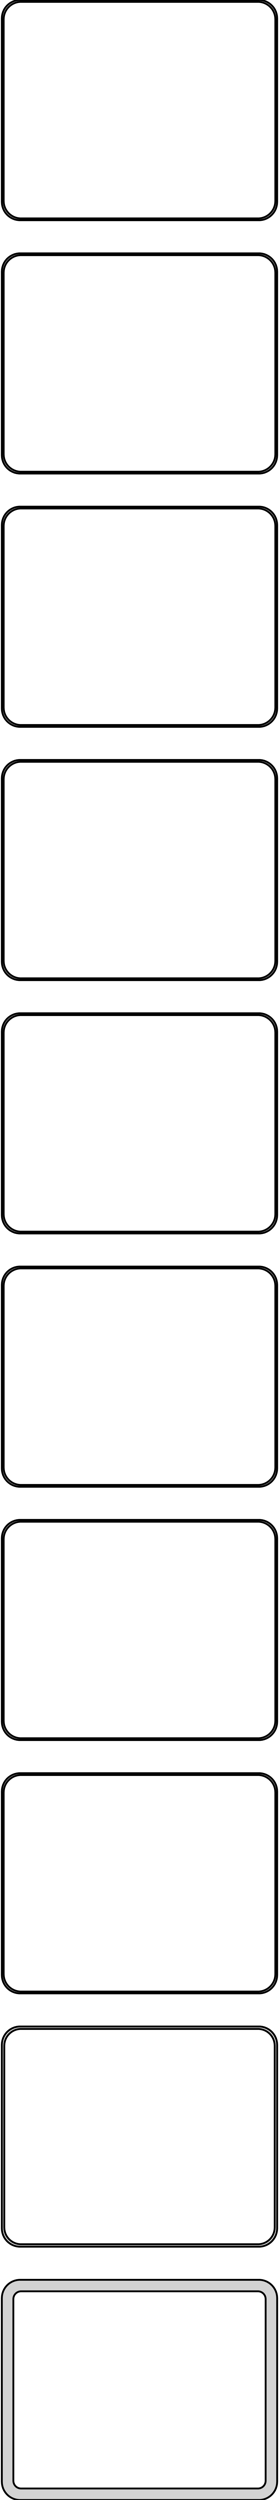 <?xml version="1.0" standalone="no"?>
<!DOCTYPE svg PUBLIC "-//W3C//DTD SVG 1.1//EN" "http://www.w3.org/Graphics/SVG/1.1/DTD/svg11.dtd">
<svg width="76mm" height="681mm" viewBox="-38 -1341 76 681" xmlns="http://www.w3.org/2000/svg" version="1.1">
<title>OpenSCAD Model</title>
<path d="
M 33.437,-1281.09 L 34.045,-1281.24 L 34.629,-1281.48 L 35.179,-1281.78 L 35.687,-1282.15 L 36.145,-1282.58
 L 36.545,-1283.06 L 36.882,-1283.59 L 37.149,-1284.16 L 37.343,-1284.76 L 37.461,-1285.37 L 37.5,-1286
 L 37.5,-1336 L 37.461,-1336.63 L 37.343,-1337.24 L 37.149,-1337.84 L 36.882,-1338.41 L 36.545,-1338.94
 L 36.145,-1339.42 L 35.687,-1339.85 L 35.179,-1340.22 L 34.629,-1340.52 L 34.045,-1340.76 L 33.437,-1340.91
 L 32.814,-1340.99 L -32.814,-1340.99 L -33.437,-1340.91 L -34.045,-1340.76 L -34.629,-1340.52 L -35.179,-1340.22
 L -35.687,-1339.85 L -36.145,-1339.42 L -36.545,-1338.94 L -36.882,-1338.41 L -37.149,-1337.84 L -37.343,-1337.24
 L -37.461,-1336.63 L -37.5,-1336 L -37.5,-1286 L -37.461,-1285.37 L -37.343,-1284.76 L -37.149,-1284.16
 L -36.882,-1283.59 L -36.545,-1283.06 L -36.145,-1282.58 L -35.687,-1282.15 L -35.179,-1281.78 L -34.629,-1281.48
 L -34.045,-1281.24 L -33.437,-1281.09 L -32.814,-1281.01 L 32.814,-1281.01 z
M -32.548,-1281.51 L -33.14,-1281.58 L -33.718,-1281.73 L -34.272,-1281.95 L -34.795,-1282.24 L -35.278,-1282.59
 L -35.713,-1283 L -36.093,-1283.46 L -36.412,-1283.96 L -36.666,-1284.5 L -36.851,-1285.07 L -36.962,-1285.65
 L -37,-1286.25 L -37,-1335.75 L -36.962,-1336.35 L -36.851,-1336.93 L -36.666,-1337.5 L -36.412,-1338.04
 L -36.093,-1338.54 L -35.713,-1339 L -35.278,-1339.41 L -34.795,-1339.76 L -34.272,-1340.05 L -33.718,-1340.27
 L -33.14,-1340.42 L -32.548,-1340.49 L 32.548,-1340.49 L 33.14,-1340.42 L 33.718,-1340.27 L 34.272,-1340.05
 L 34.795,-1339.76 L 35.278,-1339.41 L 35.713,-1339 L 36.093,-1338.54 L 36.412,-1338.04 L 36.666,-1337.5
 L 36.851,-1336.93 L 36.962,-1336.35 L 37,-1335.75 L 37,-1286.25 L 36.962,-1285.65 L 36.851,-1285.07
 L 36.666,-1284.5 L 36.412,-1283.96 L 36.093,-1283.46 L 35.713,-1283 L 35.278,-1282.59 L 34.795,-1282.24
 L 34.272,-1281.95 L 33.718,-1281.73 L 33.14,-1281.58 L 32.548,-1281.51 z
M 33.437,-1212.09 L 34.045,-1212.24 L 34.629,-1212.48 L 35.179,-1212.78 L 35.687,-1213.15 L 36.145,-1213.58
 L 36.545,-1214.06 L 36.882,-1214.59 L 37.149,-1215.16 L 37.343,-1215.76 L 37.461,-1216.37 L 37.5,-1217
 L 37.5,-1267 L 37.461,-1267.63 L 37.343,-1268.24 L 37.149,-1268.84 L 36.882,-1269.41 L 36.545,-1269.94
 L 36.145,-1270.42 L 35.687,-1270.85 L 35.179,-1271.22 L 34.629,-1271.52 L 34.045,-1271.76 L 33.437,-1271.91
 L 32.814,-1271.99 L -32.814,-1271.99 L -33.437,-1271.91 L -34.045,-1271.76 L -34.629,-1271.52 L -35.179,-1271.22
 L -35.687,-1270.85 L -36.145,-1270.42 L -36.545,-1269.94 L -36.882,-1269.41 L -37.149,-1268.84 L -37.343,-1268.24
 L -37.461,-1267.63 L -37.5,-1267 L -37.5,-1217 L -37.461,-1216.37 L -37.343,-1215.76 L -37.149,-1215.16
 L -36.882,-1214.59 L -36.545,-1214.06 L -36.145,-1213.58 L -35.687,-1213.15 L -35.179,-1212.78 L -34.629,-1212.48
 L -34.045,-1212.24 L -33.437,-1212.09 L -32.814,-1212.01 L 32.814,-1212.01 z
M -32.548,-1212.51 L -33.14,-1212.58 L -33.718,-1212.73 L -34.272,-1212.95 L -34.795,-1213.24 L -35.278,-1213.59
 L -35.713,-1214 L -36.093,-1214.46 L -36.412,-1214.96 L -36.666,-1215.5 L -36.851,-1216.07 L -36.962,-1216.65
 L -37,-1217.25 L -37,-1266.75 L -36.962,-1267.35 L -36.851,-1267.93 L -36.666,-1268.5 L -36.412,-1269.04
 L -36.093,-1269.54 L -35.713,-1270 L -35.278,-1270.41 L -34.795,-1270.76 L -34.272,-1271.05 L -33.718,-1271.27
 L -33.14,-1271.42 L -32.548,-1271.49 L 32.548,-1271.49 L 33.14,-1271.42 L 33.718,-1271.27 L 34.272,-1271.05
 L 34.795,-1270.76 L 35.278,-1270.41 L 35.713,-1270 L 36.093,-1269.54 L 36.412,-1269.04 L 36.666,-1268.5
 L 36.851,-1267.93 L 36.962,-1267.35 L 37,-1266.75 L 37,-1217.25 L 36.962,-1216.65 L 36.851,-1216.07
 L 36.666,-1215.5 L 36.412,-1214.96 L 36.093,-1214.46 L 35.713,-1214 L 35.278,-1213.59 L 34.795,-1213.24
 L 34.272,-1212.95 L 33.718,-1212.73 L 33.14,-1212.58 L 32.548,-1212.51 z
M 33.437,-1143.09 L 34.045,-1143.24 L 34.629,-1143.48 L 35.179,-1143.78 L 35.687,-1144.15 L 36.145,-1144.58
 L 36.545,-1145.06 L 36.882,-1145.59 L 37.149,-1146.16 L 37.343,-1146.76 L 37.461,-1147.37 L 37.5,-1148
 L 37.5,-1198 L 37.461,-1198.63 L 37.343,-1199.24 L 37.149,-1199.84 L 36.882,-1200.41 L 36.545,-1200.94
 L 36.145,-1201.42 L 35.687,-1201.85 L 35.179,-1202.22 L 34.629,-1202.52 L 34.045,-1202.76 L 33.437,-1202.91
 L 32.814,-1202.99 L -32.814,-1202.99 L -33.437,-1202.91 L -34.045,-1202.76 L -34.629,-1202.52 L -35.179,-1202.22
 L -35.687,-1201.85 L -36.145,-1201.42 L -36.545,-1200.94 L -36.882,-1200.41 L -37.149,-1199.84 L -37.343,-1199.24
 L -37.461,-1198.63 L -37.5,-1198 L -37.5,-1148 L -37.461,-1147.37 L -37.343,-1146.76 L -37.149,-1146.16
 L -36.882,-1145.59 L -36.545,-1145.06 L -36.145,-1144.58 L -35.687,-1144.15 L -35.179,-1143.78 L -34.629,-1143.48
 L -34.045,-1143.24 L -33.437,-1143.09 L -32.814,-1143.01 L 32.814,-1143.01 z
M -32.548,-1143.51 L -33.14,-1143.58 L -33.718,-1143.73 L -34.272,-1143.95 L -34.795,-1144.24 L -35.278,-1144.59
 L -35.713,-1145 L -36.093,-1145.46 L -36.412,-1145.96 L -36.666,-1146.5 L -36.851,-1147.07 L -36.962,-1147.65
 L -37,-1148.25 L -37,-1197.75 L -36.962,-1198.35 L -36.851,-1198.93 L -36.666,-1199.5 L -36.412,-1200.04
 L -36.093,-1200.54 L -35.713,-1201 L -35.278,-1201.41 L -34.795,-1201.76 L -34.272,-1202.05 L -33.718,-1202.27
 L -33.14,-1202.42 L -32.548,-1202.49 L 32.548,-1202.49 L 33.14,-1202.42 L 33.718,-1202.27 L 34.272,-1202.05
 L 34.795,-1201.76 L 35.278,-1201.41 L 35.713,-1201 L 36.093,-1200.54 L 36.412,-1200.04 L 36.666,-1199.5
 L 36.851,-1198.93 L 36.962,-1198.35 L 37,-1197.75 L 37,-1148.25 L 36.962,-1147.65 L 36.851,-1147.07
 L 36.666,-1146.5 L 36.412,-1145.96 L 36.093,-1145.46 L 35.713,-1145 L 35.278,-1144.59 L 34.795,-1144.24
 L 34.272,-1143.95 L 33.718,-1143.73 L 33.14,-1143.58 L 32.548,-1143.51 z
M 33.437,-1074.09 L 34.045,-1074.24 L 34.629,-1074.48 L 35.179,-1074.78 L 35.687,-1075.15 L 36.145,-1075.58
 L 36.545,-1076.06 L 36.882,-1076.59 L 37.149,-1077.16 L 37.343,-1077.76 L 37.461,-1078.37 L 37.5,-1079
 L 37.5,-1129 L 37.461,-1129.63 L 37.343,-1130.24 L 37.149,-1130.84 L 36.882,-1131.41 L 36.545,-1131.94
 L 36.145,-1132.42 L 35.687,-1132.85 L 35.179,-1133.22 L 34.629,-1133.52 L 34.045,-1133.76 L 33.437,-1133.91
 L 32.814,-1133.99 L -32.814,-1133.99 L -33.437,-1133.91 L -34.045,-1133.76 L -34.629,-1133.52 L -35.179,-1133.22
 L -35.687,-1132.85 L -36.145,-1132.42 L -36.545,-1131.94 L -36.882,-1131.41 L -37.149,-1130.84 L -37.343,-1130.24
 L -37.461,-1129.63 L -37.5,-1129 L -37.5,-1079 L -37.461,-1078.37 L -37.343,-1077.76 L -37.149,-1077.16
 L -36.882,-1076.59 L -36.545,-1076.06 L -36.145,-1075.58 L -35.687,-1075.15 L -35.179,-1074.78 L -34.629,-1074.48
 L -34.045,-1074.24 L -33.437,-1074.09 L -32.814,-1074.01 L 32.814,-1074.01 z
M -32.548,-1074.51 L -33.14,-1074.58 L -33.718,-1074.73 L -34.272,-1074.95 L -34.795,-1075.24 L -35.278,-1075.59
 L -35.713,-1076 L -36.093,-1076.46 L -36.412,-1076.96 L -36.666,-1077.5 L -36.851,-1078.07 L -36.962,-1078.65
 L -37,-1079.25 L -37,-1128.75 L -36.962,-1129.35 L -36.851,-1129.93 L -36.666,-1130.5 L -36.412,-1131.04
 L -36.093,-1131.54 L -35.713,-1132 L -35.278,-1132.41 L -34.795,-1132.76 L -34.272,-1133.05 L -33.718,-1133.27
 L -33.14,-1133.42 L -32.548,-1133.49 L 32.548,-1133.49 L 33.14,-1133.42 L 33.718,-1133.27 L 34.272,-1133.05
 L 34.795,-1132.76 L 35.278,-1132.41 L 35.713,-1132 L 36.093,-1131.54 L 36.412,-1131.04 L 36.666,-1130.5
 L 36.851,-1129.93 L 36.962,-1129.35 L 37,-1128.75 L 37,-1079.25 L 36.962,-1078.65 L 36.851,-1078.07
 L 36.666,-1077.5 L 36.412,-1076.96 L 36.093,-1076.46 L 35.713,-1076 L 35.278,-1075.59 L 34.795,-1075.24
 L 34.272,-1074.95 L 33.718,-1074.73 L 33.14,-1074.58 L 32.548,-1074.51 z
M 33.437,-1005.09 L 34.045,-1005.24 L 34.629,-1005.48 L 35.179,-1005.78 L 35.687,-1006.15 L 36.145,-1006.58
 L 36.545,-1007.06 L 36.882,-1007.59 L 37.149,-1008.16 L 37.343,-1008.76 L 37.461,-1009.37 L 37.5,-1010
 L 37.5,-1060 L 37.461,-1060.63 L 37.343,-1061.24 L 37.149,-1061.84 L 36.882,-1062.41 L 36.545,-1062.94
 L 36.145,-1063.42 L 35.687,-1063.85 L 35.179,-1064.22 L 34.629,-1064.52 L 34.045,-1064.76 L 33.437,-1064.91
 L 32.814,-1064.99 L -32.814,-1064.99 L -33.437,-1064.91 L -34.045,-1064.76 L -34.629,-1064.52 L -35.179,-1064.22
 L -35.687,-1063.85 L -36.145,-1063.42 L -36.545,-1062.94 L -36.882,-1062.41 L -37.149,-1061.84 L -37.343,-1061.24
 L -37.461,-1060.63 L -37.5,-1060 L -37.5,-1010 L -37.461,-1009.37 L -37.343,-1008.76 L -37.149,-1008.16
 L -36.882,-1007.59 L -36.545,-1007.06 L -36.145,-1006.58 L -35.687,-1006.15 L -35.179,-1005.78 L -34.629,-1005.48
 L -34.045,-1005.24 L -33.437,-1005.09 L -32.814,-1005.01 L 32.814,-1005.01 z
M -32.548,-1005.51 L -33.14,-1005.58 L -33.718,-1005.73 L -34.272,-1005.95 L -34.795,-1006.24 L -35.278,-1006.59
 L -35.713,-1007 L -36.093,-1007.46 L -36.412,-1007.96 L -36.666,-1008.5 L -36.851,-1009.07 L -36.962,-1009.65
 L -37,-1010.25 L -37,-1059.75 L -36.962,-1060.35 L -36.851,-1060.93 L -36.666,-1061.5 L -36.412,-1062.04
 L -36.093,-1062.54 L -35.713,-1063 L -35.278,-1063.41 L -34.795,-1063.76 L -34.272,-1064.05 L -33.718,-1064.27
 L -33.14,-1064.42 L -32.548,-1064.49 L 32.548,-1064.49 L 33.14,-1064.42 L 33.718,-1064.27 L 34.272,-1064.05
 L 34.795,-1063.76 L 35.278,-1063.41 L 35.713,-1063 L 36.093,-1062.54 L 36.412,-1062.04 L 36.666,-1061.5
 L 36.851,-1060.93 L 36.962,-1060.35 L 37,-1059.75 L 37,-1010.25 L 36.962,-1009.65 L 36.851,-1009.07
 L 36.666,-1008.5 L 36.412,-1007.96 L 36.093,-1007.46 L 35.713,-1007 L 35.278,-1006.59 L 34.795,-1006.24
 L 34.272,-1005.95 L 33.718,-1005.73 L 33.14,-1005.58 L 32.548,-1005.51 z
M 33.437,-936.089 L 34.045,-936.245 L 34.629,-936.476 L 35.179,-936.778 L 35.687,-937.147 L 36.145,-937.577
 L 36.545,-938.061 L 36.882,-938.591 L 37.149,-939.159 L 37.343,-939.757 L 37.461,-940.373 L 37.5,-941
 L 37.5,-991 L 37.461,-991.627 L 37.343,-992.243 L 37.149,-992.841 L 36.882,-993.409 L 36.545,-993.939
 L 36.145,-994.423 L 35.687,-994.853 L 35.179,-995.222 L 34.629,-995.524 L 34.045,-995.755 L 33.437,-995.911
 L 32.814,-995.99 L -32.814,-995.99 L -33.437,-995.911 L -34.045,-995.755 L -34.629,-995.524 L -35.179,-995.222
 L -35.687,-994.853 L -36.145,-994.423 L -36.545,-993.939 L -36.882,-993.409 L -37.149,-992.841 L -37.343,-992.243
 L -37.461,-991.627 L -37.5,-991 L -37.5,-941 L -37.461,-940.373 L -37.343,-939.757 L -37.149,-939.159
 L -36.882,-938.591 L -36.545,-938.061 L -36.145,-937.577 L -35.687,-937.147 L -35.179,-936.778 L -34.629,-936.476
 L -34.045,-936.245 L -33.437,-936.089 L -32.814,-936.01 L 32.814,-936.01 z
M -32.548,-936.509 L -33.14,-936.584 L -33.718,-936.732 L -34.272,-936.952 L -34.795,-937.239 L -35.278,-937.59
 L -35.713,-937.998 L -36.093,-938.458 L -36.412,-938.962 L -36.666,-939.501 L -36.851,-940.069 L -36.962,-940.655
 L -37,-941.25 L -37,-990.75 L -36.962,-991.345 L -36.851,-991.931 L -36.666,-992.499 L -36.412,-993.038
 L -36.093,-993.542 L -35.713,-994.002 L -35.278,-994.41 L -34.795,-994.761 L -34.272,-995.048 L -33.718,-995.268
 L -33.14,-995.416 L -32.548,-995.491 L 32.548,-995.491 L 33.14,-995.416 L 33.718,-995.268 L 34.272,-995.048
 L 34.795,-994.761 L 35.278,-994.41 L 35.713,-994.002 L 36.093,-993.542 L 36.412,-993.038 L 36.666,-992.499
 L 36.851,-991.931 L 36.962,-991.345 L 37,-990.75 L 37,-941.25 L 36.962,-940.655 L 36.851,-940.069
 L 36.666,-939.501 L 36.412,-938.962 L 36.093,-938.458 L 35.713,-937.998 L 35.278,-937.59 L 34.795,-937.239
 L 34.272,-936.952 L 33.718,-936.732 L 33.14,-936.584 L 32.548,-936.509 z
M 33.437,-867.089 L 34.045,-867.245 L 34.629,-867.476 L 35.179,-867.778 L 35.687,-868.147 L 36.145,-868.577
 L 36.545,-869.061 L 36.882,-869.591 L 37.149,-870.159 L 37.343,-870.757 L 37.461,-871.373 L 37.5,-872
 L 37.5,-922 L 37.461,-922.627 L 37.343,-923.243 L 37.149,-923.841 L 36.882,-924.409 L 36.545,-924.939
 L 36.145,-925.423 L 35.687,-925.853 L 35.179,-926.222 L 34.629,-926.524 L 34.045,-926.755 L 33.437,-926.911
 L 32.814,-926.99 L -32.814,-926.99 L -33.437,-926.911 L -34.045,-926.755 L -34.629,-926.524 L -35.179,-926.222
 L -35.687,-925.853 L -36.145,-925.423 L -36.545,-924.939 L -36.882,-924.409 L -37.149,-923.841 L -37.343,-923.243
 L -37.461,-922.627 L -37.5,-922 L -37.5,-872 L -37.461,-871.373 L -37.343,-870.757 L -37.149,-870.159
 L -36.882,-869.591 L -36.545,-869.061 L -36.145,-868.577 L -35.687,-868.147 L -35.179,-867.778 L -34.629,-867.476
 L -34.045,-867.245 L -33.437,-867.089 L -32.814,-867.01 L 32.814,-867.01 z
M -32.548,-867.509 L -33.14,-867.584 L -33.718,-867.732 L -34.272,-867.952 L -34.795,-868.239 L -35.278,-868.59
 L -35.713,-868.998 L -36.093,-869.458 L -36.412,-869.962 L -36.666,-870.501 L -36.851,-871.069 L -36.962,-871.655
 L -37,-872.25 L -37,-921.75 L -36.962,-922.345 L -36.851,-922.931 L -36.666,-923.499 L -36.412,-924.038
 L -36.093,-924.542 L -35.713,-925.002 L -35.278,-925.41 L -34.795,-925.761 L -34.272,-926.048 L -33.718,-926.268
 L -33.14,-926.416 L -32.548,-926.491 L 32.548,-926.491 L 33.14,-926.416 L 33.718,-926.268 L 34.272,-926.048
 L 34.795,-925.761 L 35.278,-925.41 L 35.713,-925.002 L 36.093,-924.542 L 36.412,-924.038 L 36.666,-923.499
 L 36.851,-922.931 L 36.962,-922.345 L 37,-921.75 L 37,-872.25 L 36.962,-871.655 L 36.851,-871.069
 L 36.666,-870.501 L 36.412,-869.962 L 36.093,-869.458 L 35.713,-868.998 L 35.278,-868.59 L 34.795,-868.239
 L 34.272,-867.952 L 33.718,-867.732 L 33.14,-867.584 L 32.548,-867.509 z
M 33.437,-798.089 L 34.045,-798.245 L 34.629,-798.476 L 35.179,-798.778 L 35.687,-799.147 L 36.145,-799.577
 L 36.545,-800.061 L 36.882,-800.591 L 37.149,-801.159 L 37.343,-801.757 L 37.461,-802.373 L 37.5,-803
 L 37.5,-853 L 37.461,-853.627 L 37.343,-854.243 L 37.149,-854.841 L 36.882,-855.409 L 36.545,-855.939
 L 36.145,-856.423 L 35.687,-856.853 L 35.179,-857.222 L 34.629,-857.524 L 34.045,-857.755 L 33.437,-857.911
 L 32.814,-857.99 L -32.814,-857.99 L -33.437,-857.911 L -34.045,-857.755 L -34.629,-857.524 L -35.179,-857.222
 L -35.687,-856.853 L -36.145,-856.423 L -36.545,-855.939 L -36.882,-855.409 L -37.149,-854.841 L -37.343,-854.243
 L -37.461,-853.627 L -37.5,-853 L -37.5,-803 L -37.461,-802.373 L -37.343,-801.757 L -37.149,-801.159
 L -36.882,-800.591 L -36.545,-800.061 L -36.145,-799.577 L -35.687,-799.147 L -35.179,-798.778 L -34.629,-798.476
 L -34.045,-798.245 L -33.437,-798.089 L -32.814,-798.01 L 32.814,-798.01 z
M -32.548,-798.509 L -33.14,-798.584 L -33.718,-798.732 L -34.272,-798.952 L -34.795,-799.239 L -35.278,-799.59
 L -35.713,-799.998 L -36.093,-800.458 L -36.412,-800.962 L -36.666,-801.501 L -36.851,-802.069 L -36.962,-802.655
 L -37,-803.25 L -37,-852.75 L -36.962,-853.345 L -36.851,-853.931 L -36.666,-854.499 L -36.412,-855.038
 L -36.093,-855.542 L -35.713,-856.002 L -35.278,-856.41 L -34.795,-856.761 L -34.272,-857.048 L -33.718,-857.268
 L -33.14,-857.416 L -32.548,-857.491 L 32.548,-857.491 L 33.14,-857.416 L 33.718,-857.268 L 34.272,-857.048
 L 34.795,-856.761 L 35.278,-856.41 L 35.713,-856.002 L 36.093,-855.542 L 36.412,-855.038 L 36.666,-854.499
 L 36.851,-853.931 L 36.962,-853.345 L 37,-852.75 L 37,-803.25 L 36.962,-802.655 L 36.851,-802.069
 L 36.666,-801.501 L 36.412,-800.962 L 36.093,-800.458 L 35.713,-799.998 L 35.278,-799.59 L 34.795,-799.239
 L 34.272,-798.952 L 33.718,-798.732 L 33.14,-798.584 L 32.548,-798.509 z
M 33.437,-729.089 L 34.045,-729.245 L 34.629,-729.476 L 35.179,-729.778 L 35.687,-730.147 L 36.145,-730.577
 L 36.545,-731.061 L 36.882,-731.591 L 37.149,-732.159 L 37.343,-732.757 L 37.461,-733.373 L 37.5,-734
 L 37.5,-784 L 37.461,-784.627 L 37.343,-785.243 L 37.149,-785.841 L 36.882,-786.409 L 36.545,-786.939
 L 36.145,-787.423 L 35.687,-787.853 L 35.179,-788.222 L 34.629,-788.524 L 34.045,-788.755 L 33.437,-788.911
 L 32.814,-788.99 L -32.814,-788.99 L -33.437,-788.911 L -34.045,-788.755 L -34.629,-788.524 L -35.179,-788.222
 L -35.687,-787.853 L -36.145,-787.423 L -36.545,-786.939 L -36.882,-786.409 L -37.149,-785.841 L -37.343,-785.243
 L -37.461,-784.627 L -37.5,-784 L -37.5,-734 L -37.461,-733.373 L -37.343,-732.757 L -37.149,-732.159
 L -36.882,-731.591 L -36.545,-731.061 L -36.145,-730.577 L -35.687,-730.147 L -35.179,-729.778 L -34.629,-729.476
 L -34.045,-729.245 L -33.437,-729.089 L -32.814,-729.01 L 32.814,-729.01 z
M -32.538,-729.681 L -33.108,-729.753 L -33.665,-729.896 L -34.199,-730.107 L -34.703,-730.384 L -35.168,-730.722
 L -35.587,-731.116 L -35.954,-731.559 L -36.262,-732.044 L -36.507,-732.565 L -36.685,-733.111 L -36.792,-733.676
 L -36.828,-734.25 L -36.828,-783.75 L -36.792,-784.324 L -36.685,-784.889 L -36.507,-785.435 L -36.262,-785.956
 L -35.954,-786.441 L -35.587,-786.884 L -35.168,-787.278 L -34.703,-787.616 L -34.199,-787.893 L -33.665,-788.104
 L -33.108,-788.247 L -32.538,-788.319 L 32.538,-788.319 L 33.108,-788.247 L 33.665,-788.104 L 34.199,-787.893
 L 34.703,-787.616 L 35.168,-787.278 L 35.587,-786.884 L 35.954,-786.441 L 36.262,-785.956 L 36.507,-785.435
 L 36.685,-784.889 L 36.792,-784.324 L 36.828,-783.75 L 36.828,-734.25 L 36.792,-733.676 L 36.685,-733.111
 L 36.507,-732.565 L 36.262,-732.044 L 35.954,-731.559 L 35.587,-731.116 L 35.168,-730.722 L 34.703,-730.384
 L 34.199,-730.107 L 33.665,-729.896 L 33.108,-729.753 L 32.538,-729.681 z
M 33.437,-660.089 L 34.045,-660.245 L 34.629,-660.476 L 35.179,-660.778 L 35.687,-661.147 L 36.145,-661.577
 L 36.545,-662.061 L 36.882,-662.591 L 37.149,-663.159 L 37.343,-663.757 L 37.461,-664.373 L 37.5,-665
 L 37.5,-715 L 37.461,-715.627 L 37.343,-716.243 L 37.149,-716.841 L 36.882,-717.409 L 36.545,-717.939
 L 36.145,-718.423 L 35.687,-718.853 L 35.179,-719.222 L 34.629,-719.524 L 34.045,-719.755 L 33.437,-719.911
 L 32.814,-719.99 L -32.814,-719.99 L -33.437,-719.911 L -34.045,-719.755 L -34.629,-719.524 L -35.179,-719.222
 L -35.687,-718.853 L -36.145,-718.423 L -36.545,-717.939 L -36.882,-717.409 L -37.149,-716.841 L -37.343,-716.243
 L -37.461,-715.627 L -37.5,-715 L -37.5,-665 L -37.461,-664.373 L -37.343,-663.757 L -37.149,-663.159
 L -36.882,-662.591 L -36.545,-662.061 L -36.145,-661.577 L -35.687,-661.147 L -35.179,-660.778 L -34.629,-660.476
 L -34.045,-660.245 L -33.437,-660.089 L -32.814,-660.01 L 32.814,-660.01 z
M -32.383,-663.145 L -32.645,-663.178 L -32.902,-663.244 L -33.148,-663.341 L -33.38,-663.469 L -33.595,-663.625
 L -33.788,-663.806 L -33.957,-664.01 L -34.099,-664.234 L -34.212,-664.473 L -34.293,-664.725 L -34.343,-664.986
 L -34.36,-665.25 L -34.36,-714.75 L -34.343,-715.014 L -34.293,-715.275 L -34.212,-715.527 L -34.099,-715.766
 L -33.957,-715.99 L -33.788,-716.194 L -33.595,-716.375 L -33.38,-716.531 L -33.148,-716.659 L -32.902,-716.756
 L -32.645,-716.822 L -32.383,-716.855 L 32.383,-716.855 L 32.645,-716.822 L 32.902,-716.756 L 33.148,-716.659
 L 33.38,-716.531 L 33.595,-716.375 L 33.788,-716.194 L 33.957,-715.99 L 34.099,-715.766 L 34.212,-715.527
 L 34.293,-715.275 L 34.343,-715.014 L 34.36,-714.75 L 34.36,-665.25 L 34.343,-664.986 L 34.293,-664.725
 L 34.212,-664.473 L 34.099,-664.234 L 33.957,-664.01 L 33.788,-663.806 L 33.595,-663.625 L 33.38,-663.469
 L 33.148,-663.341 L 32.902,-663.244 L 32.645,-663.178 L 32.383,-663.145 z
" stroke="black" fill="lightgray" stroke-width="0.5"/>
</svg>
